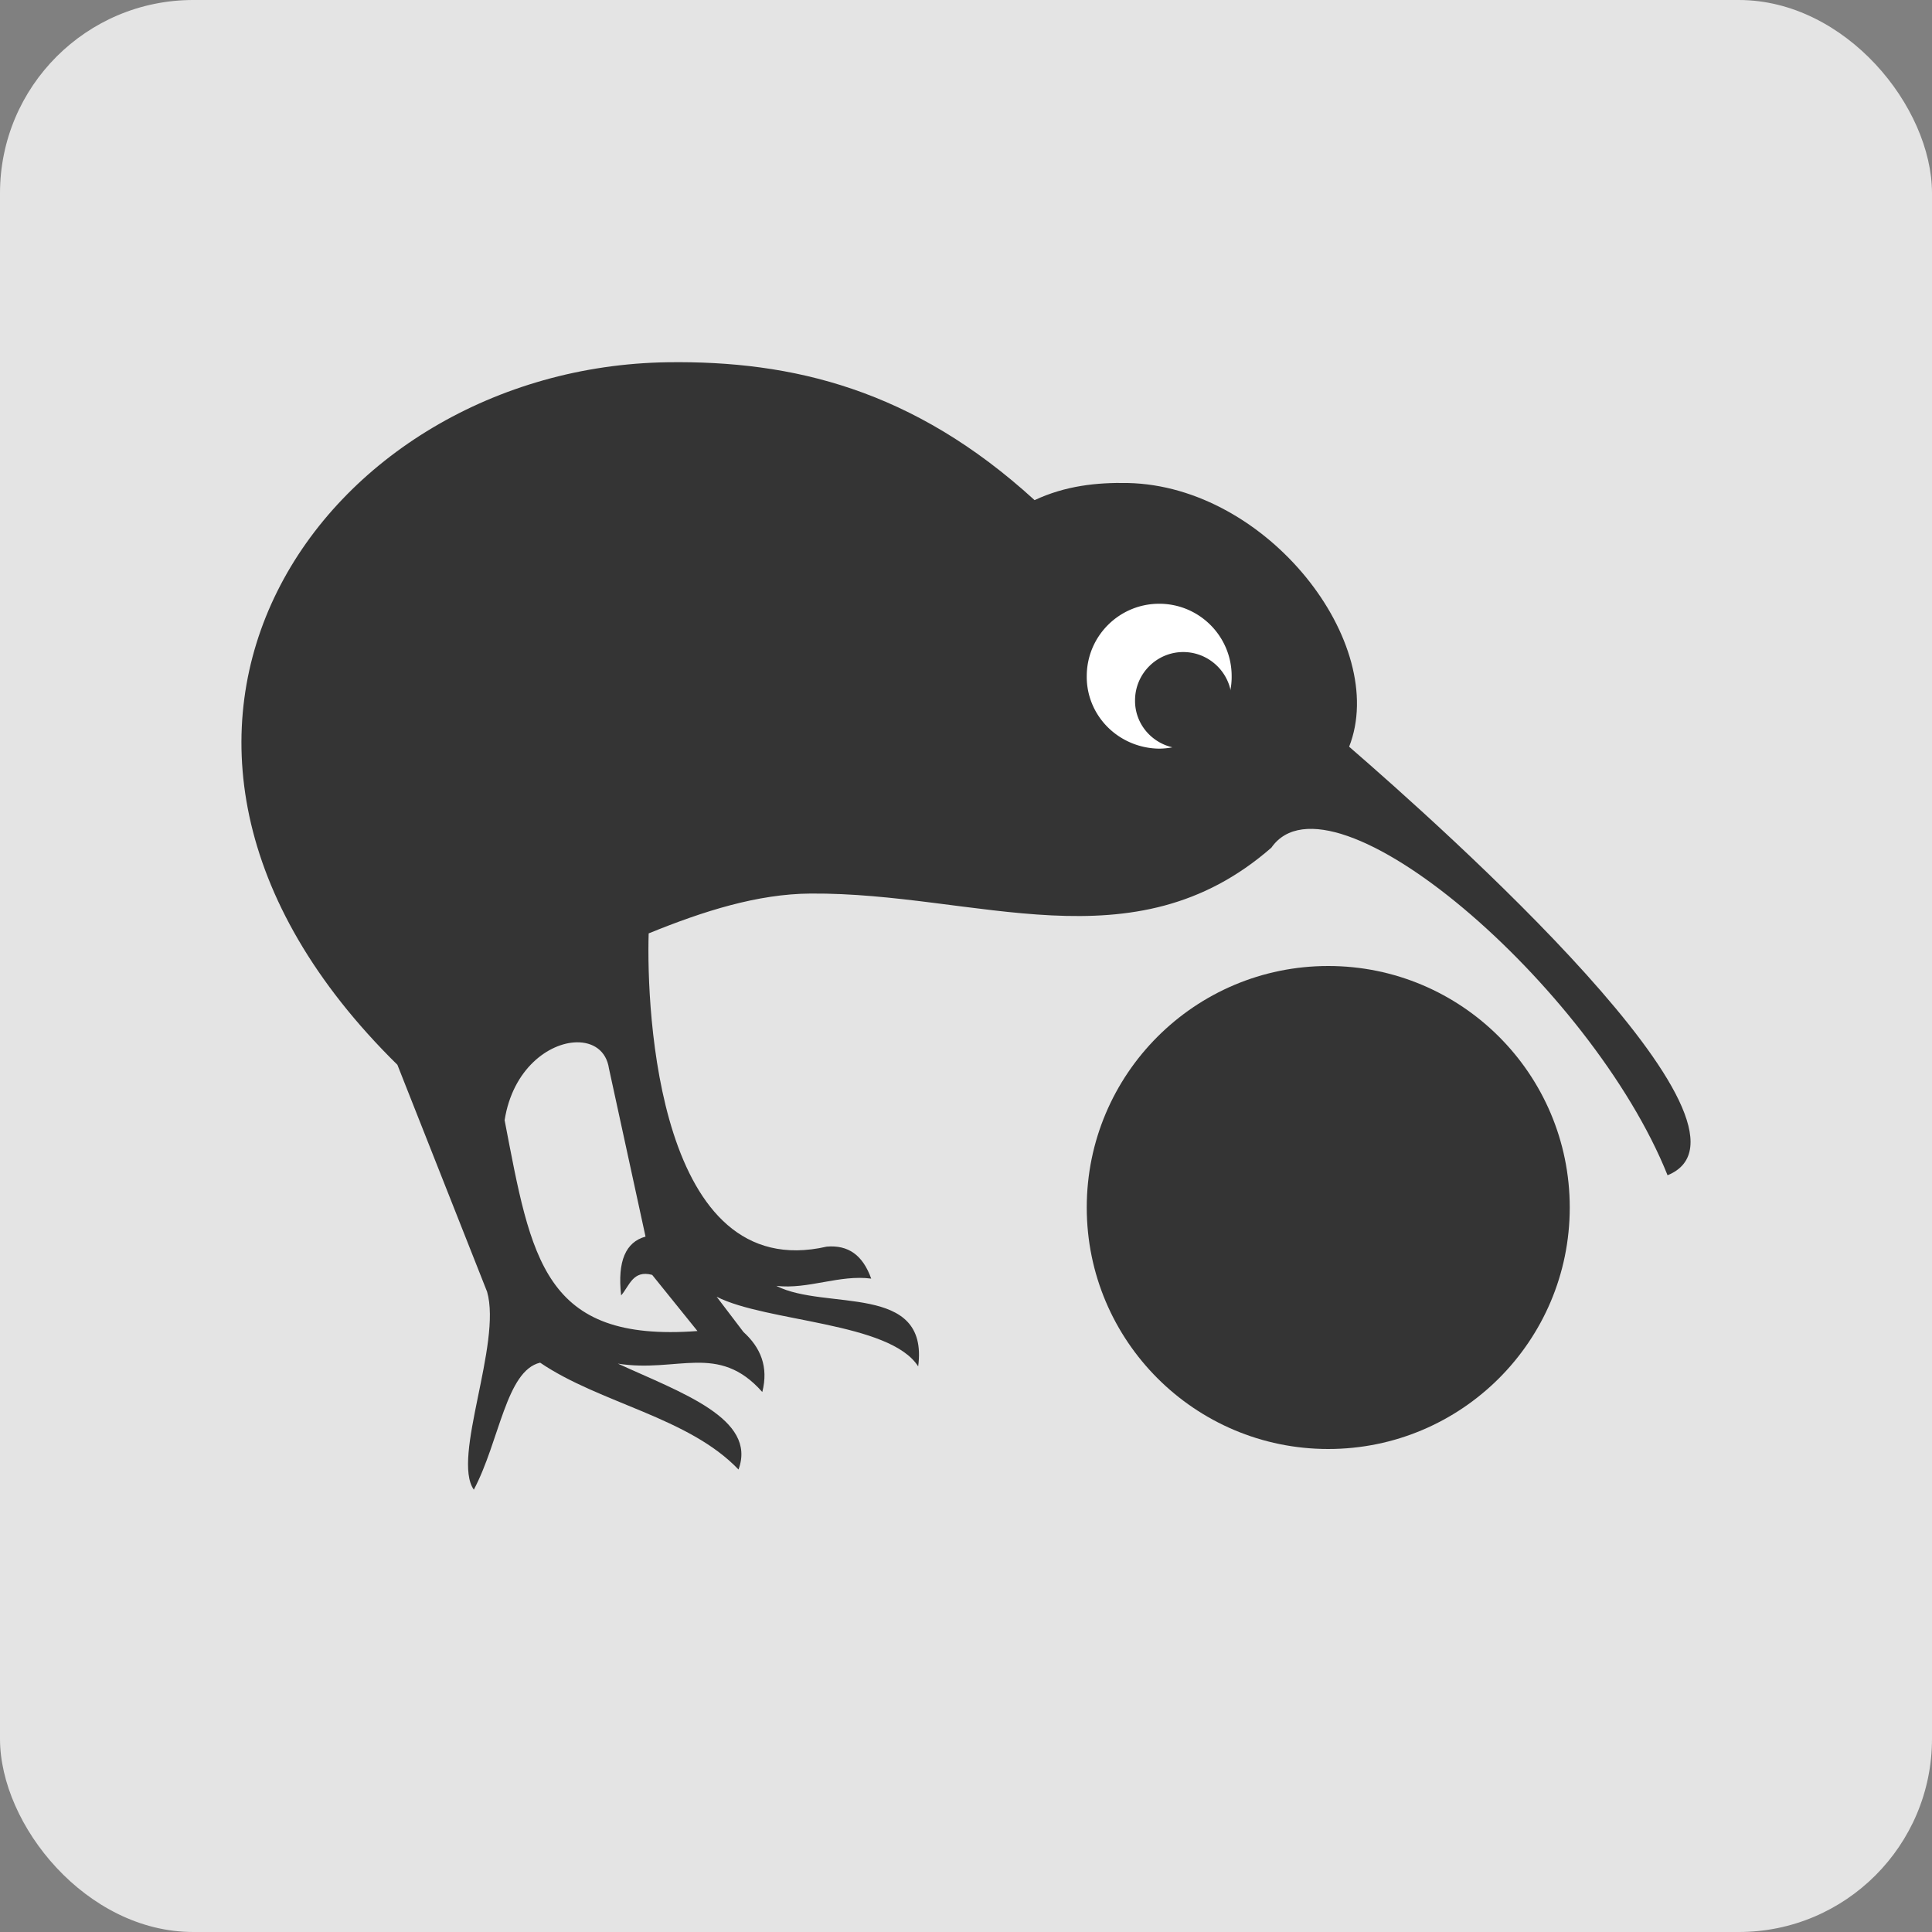 <svg xmlns="http://www.w3.org/2000/svg" width="16" height="16" version="1.1"><rect width="100%" height="100%" fill="#808080" stroke="none"/><defs>
<linearGradient id="ucPurpleBlue" x1="0%" y1="0%" x2="100%" y2="100%">
  <stop offset="0%" style="stop-color:#B794F4;stop-opacity:1"/>
  <stop offset="100%" style="stop-color:#4299E1;stop-opacity:1"/>
</linearGradient>
</defs>
 <rect style="fill:#e4e4e4" width="16" height="16" x="0" y="0" rx="1.6" ry="1.6"/>
 <circle style="fill:#343434" cx="11" cy="10" r="2"/>
 <path style="fill:#343434" d="m 5.53,3 c -2.852,0.04 -5.024,3.079 -2.239,5.818 L 4.034,10.698 C 4.157,11.128 3.739,12.073 3.924,12.337 c 0.214,-0.405 0.267,-0.985 0.549,-1.052 0.496,0.337 1.229,0.451 1.643,0.885 0.155,-0.421 -0.473,-0.636 -0.999,-0.877 0.492,0.079 0.832,-0.177 1.196,0.235 0.053,-0.209 -0.014,-0.368 -0.156,-0.497 l -0.222,-0.292 c 0.411,0.21 1.434,0.209 1.669,0.577 C 7.695,10.619 6.835,10.857 6.429,10.649 6.692,10.68 6.954,10.554 7.215,10.589 7.145,10.394 7.025,10.309 6.847,10.324 5.45,10.644 5.352,8.374 5.372,7.73 5.826,7.545 6.274,7.403 6.713,7.4 c 1.377,-0.01 2.672,0.619 3.816,-0.38 0.494,-0.709 2.653,1.144 3.281,2.713 0.939,-0.382 -1.859,-2.875 -2.637,-3.549 C 11.507,5.332 10.5,4.024 9.339,4 9.085,3.995 8.824,4.022 8.568,4.142 7.562,3.223 6.562,2.986 5.53,3 Z M 4.774,8.632 c 0.137,-0.003 0.247,0.069 0.269,0.216 l 0.303,1.393 c -0.164,0.045 -0.234,0.203 -0.202,0.487 0.069,-0.079 0.097,-0.213 0.257,-0.17 L 5.776,11.023 C 4.499,11.119 4.4,10.425 4.179,9.277 c 0.067,-0.426 0.367,-0.64 0.595,-0.645 z"/>
 <path style="fill:#ffffff" d="M 10.2,5.6 A 0.607,0.594 0 0 1 9.6,6.2 0.607,0.594 0 0 1 9,5.6 C 9,5.268 9.269,5 9.6,5 9.931,5 10.2,5.268 10.2,5.599 Z"/>
 <path style="fill:#343434" d="M 10.2,5.8 A 0.404,0.395 0 0 1 9.799,6.2 0.404,0.395 0 0 1 9.4,5.8 C 9.4,5.58 9.579,5.4 9.799,5.4 c 0.221,0 0.401,0.18 0.401,0.4 z"/>
</svg>
